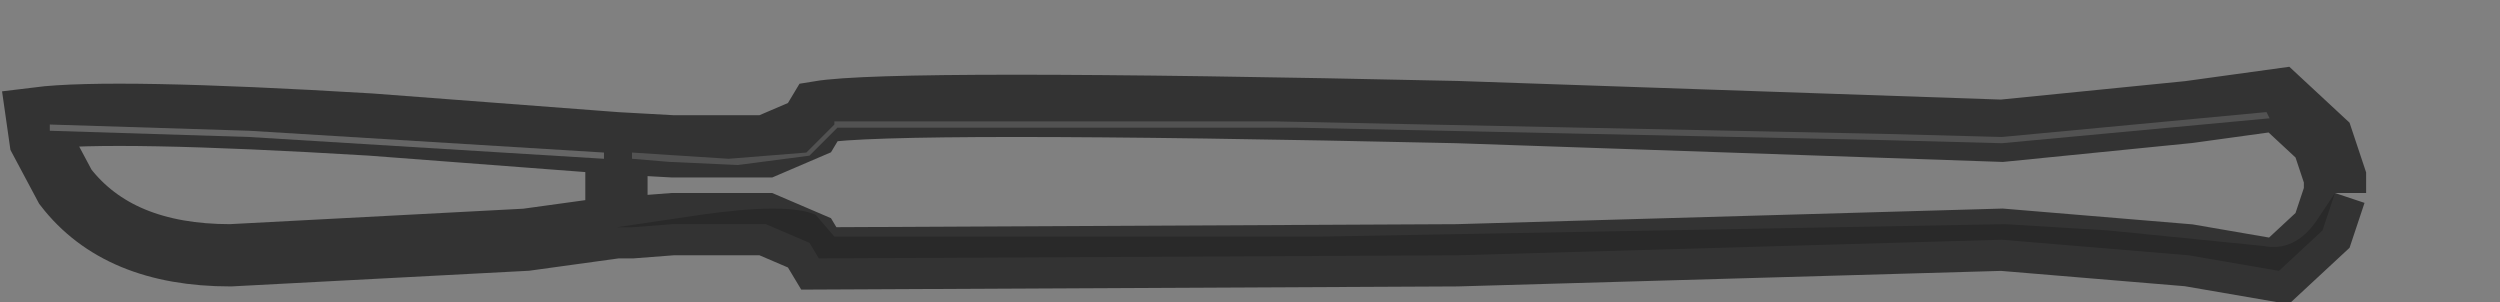 <?xml version="1.0" encoding="UTF-8" standalone="no"?>
<svg xmlns:xlink="http://www.w3.org/1999/xlink" height="4.85px" width="40.15px" xmlns="http://www.w3.org/2000/svg">
  <rect width="100%" height="100%" fill="#808080" stroke="none"/>
  <g transform="matrix(1.0, 0.0, 0.0, 1.0, 19.05, 2.95)">
    <path d="M13.1 -0.75 L11.2 -0.8 1.45 -1.0 -5.6 -1.0 -5.65 -1.0 -5.65 -0.95 -6.1 -0.5 -7.35 -0.4 -8.9 -0.5 -8.9 -0.4 -8.3 -0.35 -7.2 -0.3 -6.05 -0.45 -5.6 -0.9 1.75 -0.9 11.2 -0.7 13.1 -0.65 17.4 -1.05 17.35 -1.15 13.1 -0.75 M-9.15 -0.65 L-8.25 -0.6 -6.75 -0.6 -6.05 -0.9 -5.9 -1.15 Q-4.7 -1.35 4.35 -1.15 L13.1 -0.85 16.1 -1.15 17.55 -1.35 18.25 -0.7 18.45 -0.1 18.45 0.15 18.15 0.6 Q17.8 1.1 17.3 1.0 L14.8 0.75 13.15 0.65 2.15 0.85 -5.65 0.85 -5.95 0.5 Q-6.4 0.3 -7.8 0.5 L-9.15 0.7 -10.6 0.9 -15.35 1.15 Q-17.15 1.15 -18.0 0.05 L-18.4 -0.7 -18.45 -1.05 Q-17.25 -1.2 -13.1 -0.95 L-9.15 -0.65 -9.15 0.7 -9.15 -0.65 M-18.25 -0.95 L-18.25 -0.85 -15.05 -0.75 -9.35 -0.4 -9.35 -0.5 -15.05 -0.85 -18.25 -0.95" fill="#ffffff" fill-opacity="0.0" fill-rule="evenodd" stroke="none"/>
    <path d="M13.1 -0.75 L17.35 -1.15 17.4 -1.05 13.1 -0.65 11.2 -0.7 1.75 -0.9 -5.6 -0.9 -6.05 -0.45 -7.2 -0.3 -8.3 -0.35 -8.9 -0.4 -8.9 -0.5 -7.35 -0.4 -6.1 -0.5 -5.65 -0.95 -5.65 -1.0 -5.6 -1.0 1.45 -1.0 11.2 -0.8 13.1 -0.75" fill="#ffffff" fill-opacity="0.6" fill-rule="evenodd" stroke="none"/>
    <path d="M-18.25 -0.95 L-15.05 -0.85 -9.35 -0.5 -9.35 -0.4 -15.05 -0.75 -18.25 -0.85 -18.25 -0.95" fill="#ffffff" fill-rule="evenodd" stroke="none"/>
    <path d="M-9.15 0.7 L-7.8 0.5 Q-6.4 0.3 -5.95 0.5 L-5.65 0.85 2.15 0.85 13.15 0.65 14.8 0.75 17.3 1.0 Q17.8 1.1 18.15 0.6 L18.45 0.15 18.25 0.75 17.55 1.4 16.1 1.15 13.1 0.9 4.35 1.15 -5.9 1.2 -6.05 0.95 -6.75 0.65 -8.25 0.65 -8.9 0.7 -9.15 0.7" fill="#000000" fill-opacity="0.2" fill-rule="evenodd" stroke="none"/>
    <path d="M18.45 0.15 L18.45 -0.1 18.25 -0.7 17.55 -1.35 16.1 -1.15 13.1 -0.85 4.35 -1.15 Q-4.7 -1.35 -5.9 -1.15 L-6.05 -0.9 -6.75 -0.6 -8.25 -0.6 -9.15 -0.65 -9.15 0.7 -10.6 0.9 -15.35 1.15 Q-17.15 1.15 -18.0 0.05 L-18.4 -0.7 -18.45 -1.05 Q-17.25 -1.2 -13.1 -0.95 L-9.15 -0.65 M18.45 0.15 L18.25 0.75 17.55 1.4 16.1 1.15 13.1 0.9 4.35 1.15 -5.9 1.2 -6.05 0.95 -6.75 0.65 -8.25 0.65 -8.9 0.7 -9.15 0.7" fill="none" stroke="#000000" stroke-linecap="butt" stroke-linejoin="miter-clip" stroke-miterlimit="10.0" stroke-opacity="0.6" stroke-width="1.0"/>
  </g>
</svg>
